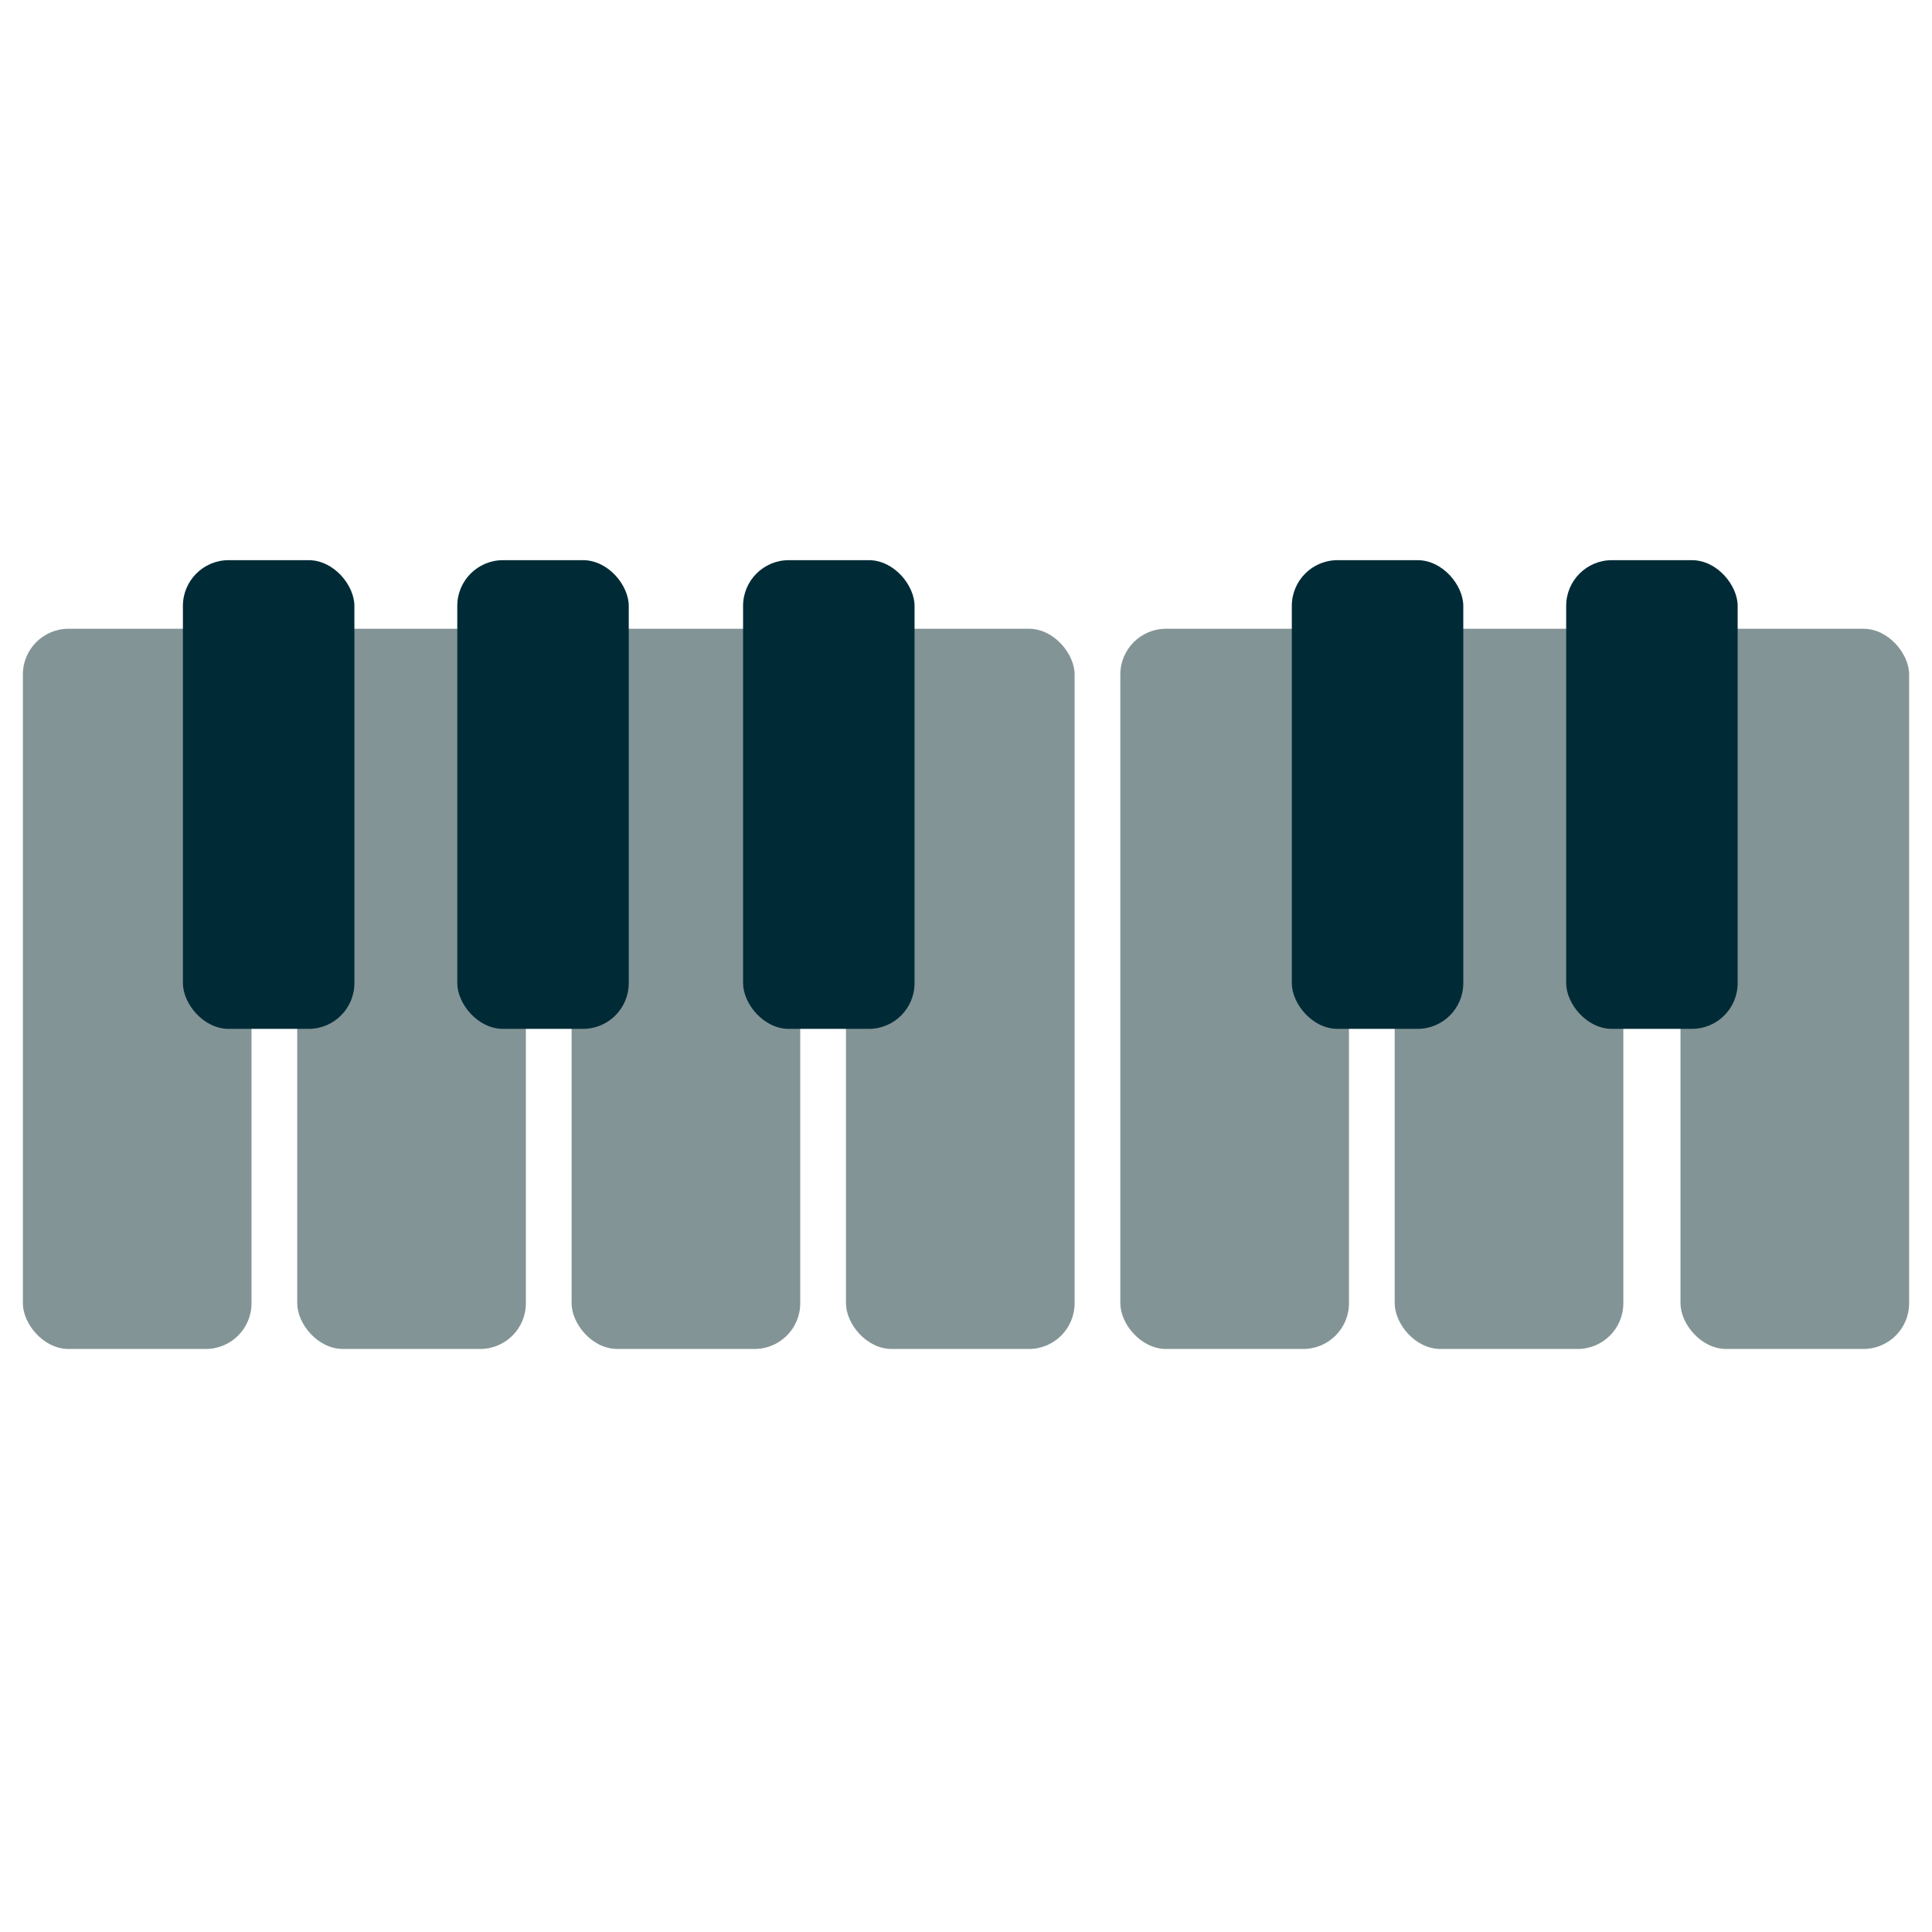 <svg width="64" height="64" viewBox="0 0 16.9 16.9" xmlns="http://www.w3.org/2000/svg"><g fill="#839496" transform="translate(0 -280.1)"><rect x=".2" y="285.6" width="2" height="6.3" ry=".4"/><rect x="2.6" y="285.6" width="2" height="6.3" ry=".4"/><rect x="5" y="285.6" width="2" height="6.3" ry=".4"/><rect x="7.4" y="285.6" width="2" height="6.3" ry=".4"/><rect x="9.8" y="285.6" width="2" height="6.3" ry=".4"/><rect x="12.2" y="285.6" width="2" height="6.3" ry=".4"/><rect x="14.7" y="285.6" width="2" height="6.3" ry=".4"/></g><g fill="#002b36" transform="translate(0 -280.1)"><rect x="1.6" y="285" width="1.5" height="4.1" ry=".4"/><rect x="4" y="285" width="1.5" height="4.1" ry=".4"/><rect x="6.5" y="285" width="1.5" height="4.1" ry=".4"/><rect x="11.3" y="285" width="1.5" height="4.1" ry=".4"/><rect x="13.7" y="285" width="1.5" height="4.1" ry=".4"/></g></svg>